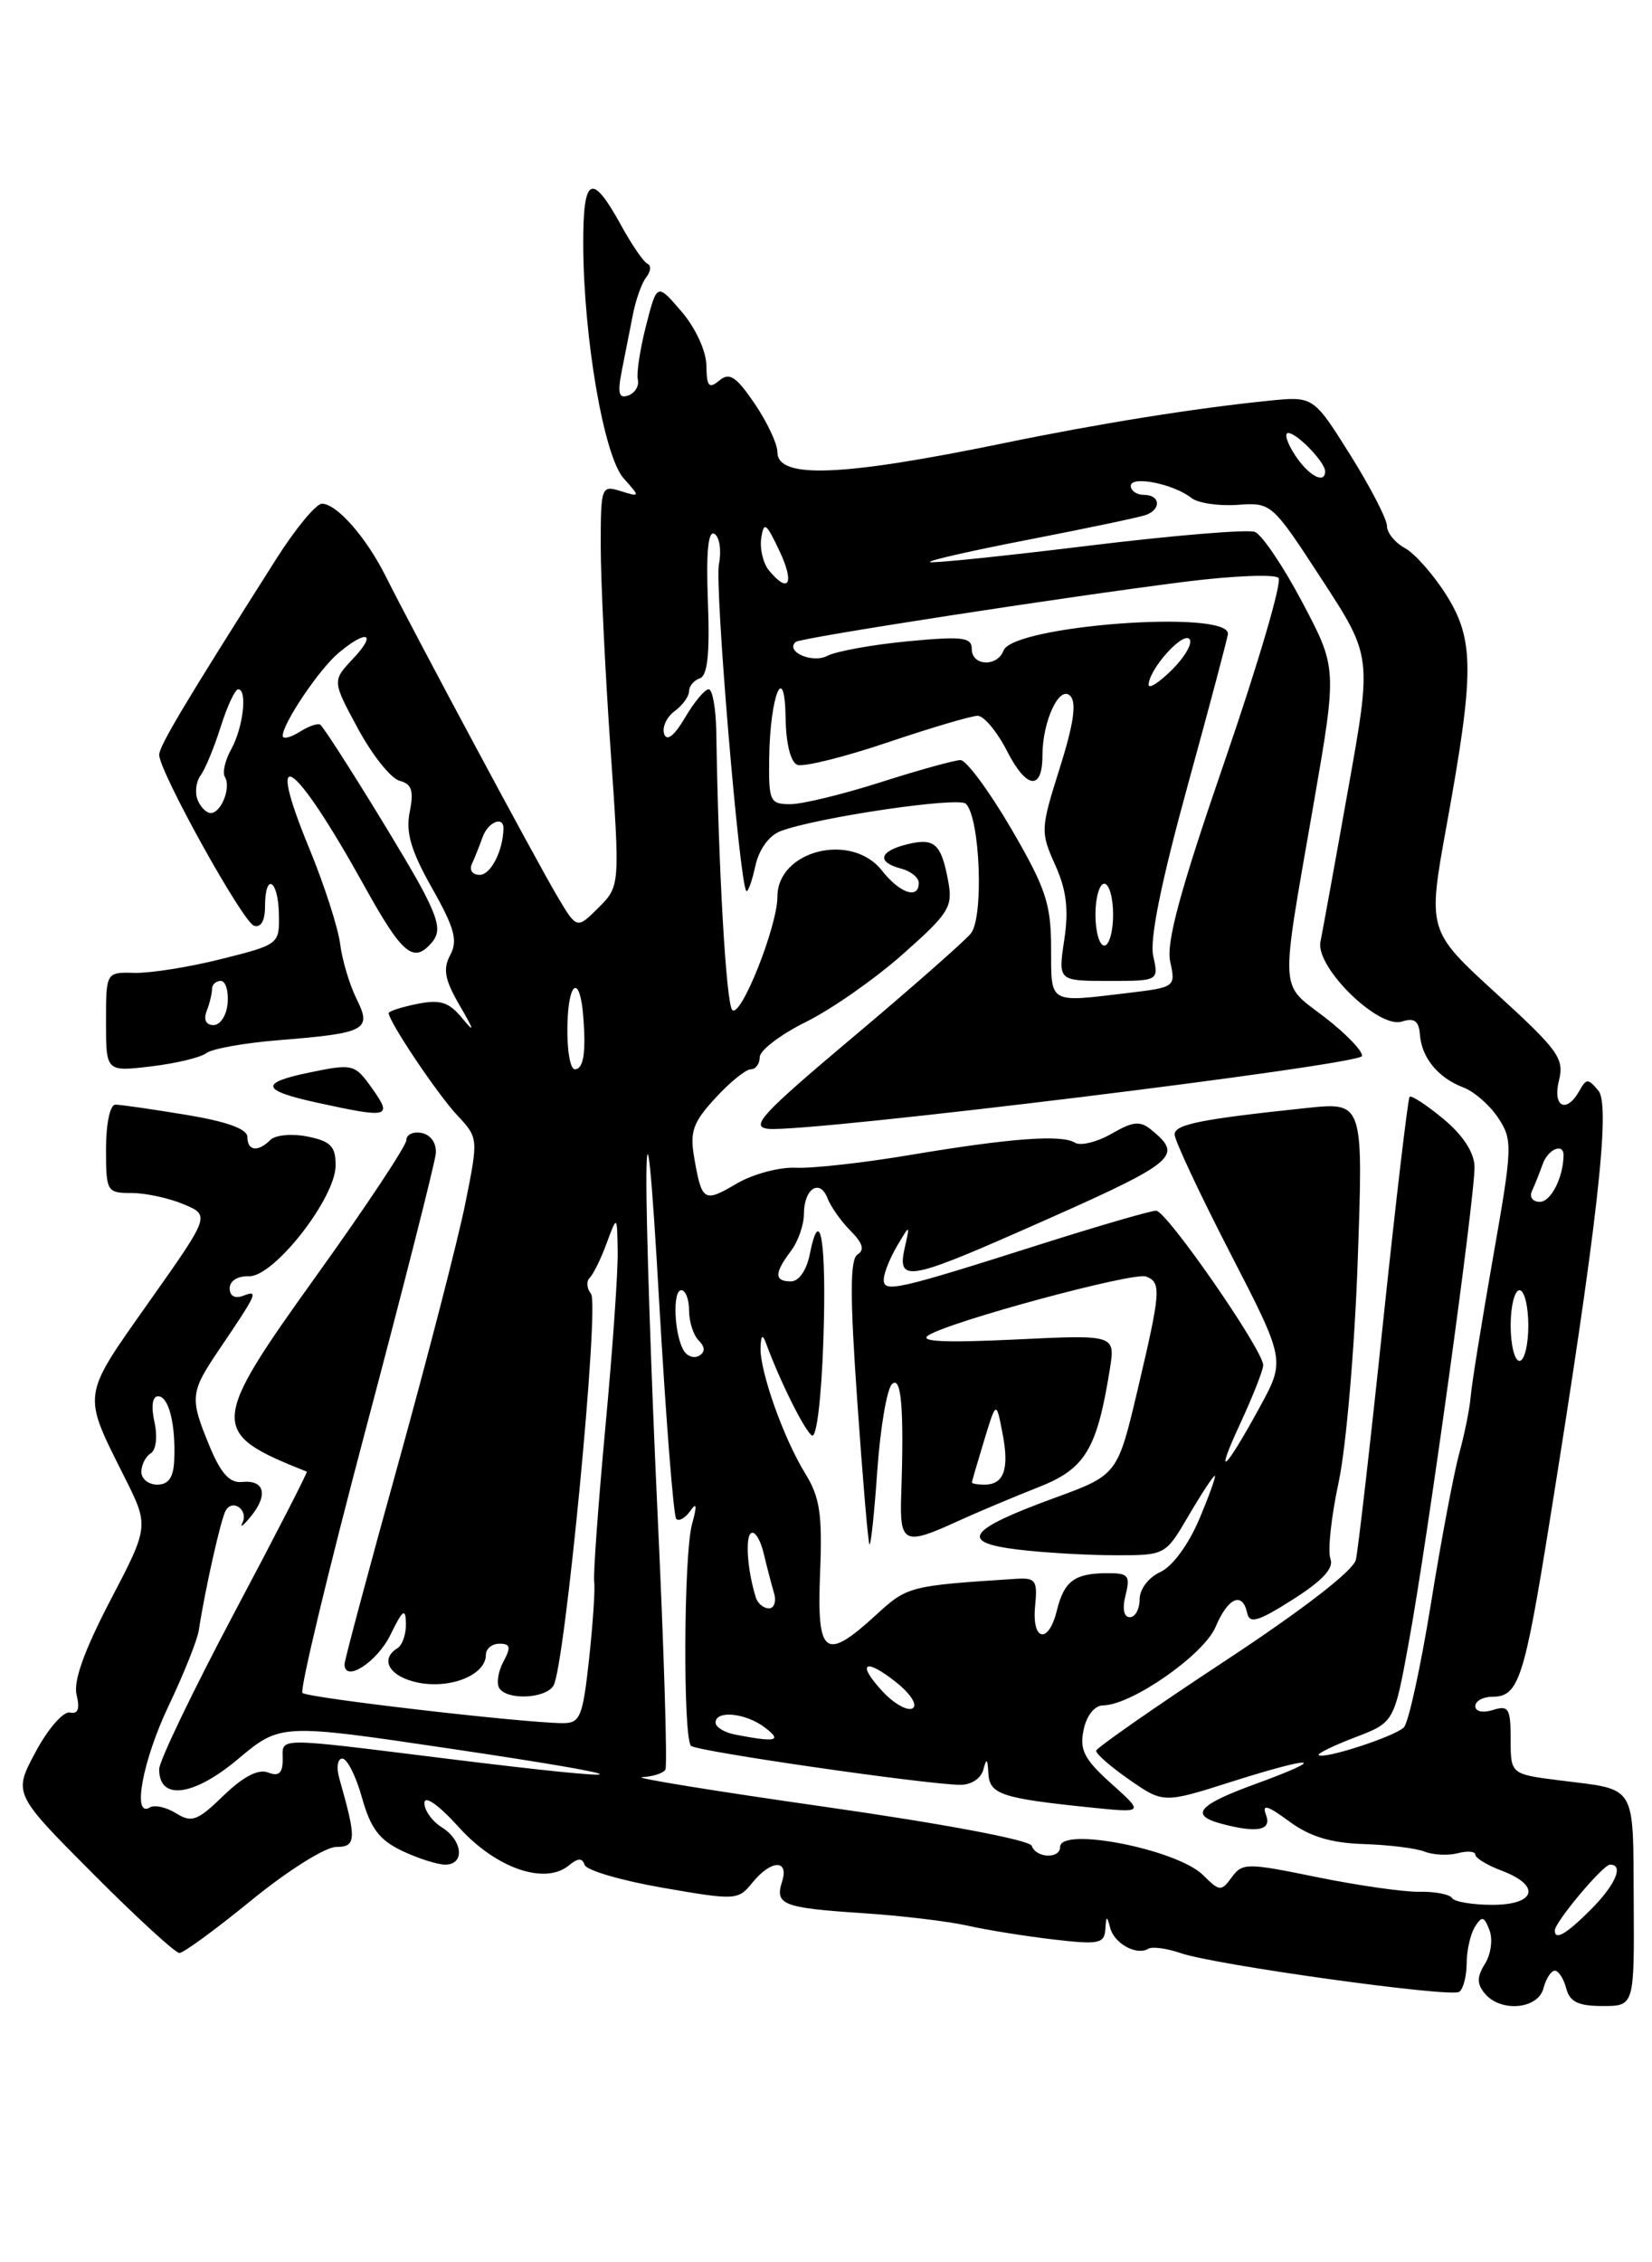 <?xml version="1.0" encoding="UTF-8" standalone="no"?>
<!DOCTYPE svg PUBLIC "-//W3C//DTD SVG 1.1//EN" "http://www.w3.org/Graphics/SVG/1.1/DTD/svg11.dtd" >
<svg xmlns="http://www.w3.org/2000/svg" xmlns:xlink="http://www.w3.org/1999/xlink" version="1.1" viewBox="0 0 187 256">
 <g >
 <path fill="currentColor"
d=" M 174.71 225.00 C 175.00 223.90 175.58 223.00 176.00 223.00 C 176.42 223.00 177.00 223.90 177.29 225.00 C 177.69 226.53 178.65 227.00 181.41 227.00 C 185.00 227.00 185.00 227.00 184.93 215.08 C 184.85 201.77 185.33 202.56 176.66 201.48 C 171.00 200.77 171.00 200.77 171.00 196.82 C 171.00 193.32 170.77 192.94 169.00 193.50 C 167.85 193.86 167.00 193.68 167.00 193.07 C 167.00 192.48 167.88 192.00 168.96 192.00 C 171.89 192.00 172.55 189.99 175.36 172.50 C 180.79 138.78 182.34 125.12 180.94 123.43 C 179.77 122.02 179.57 122.02 178.78 123.44 C 177.30 126.07 175.72 125.26 176.47 122.26 C 177.09 119.79 176.40 118.83 169.37 112.42 C 161.59 105.31 161.59 105.31 163.75 93.40 C 166.91 76.04 166.90 72.37 163.69 67.29 C 162.23 64.98 160.12 62.60 159.01 62.01 C 157.91 61.41 157.00 60.30 157.00 59.52 C 157.00 58.75 155.13 55.13 152.84 51.47 C 148.67 44.83 148.67 44.83 143.59 45.35 C 135.28 46.19 124.39 47.93 113.62 50.15 C 95.26 53.93 88.00 54.22 88.00 51.16 C 88.00 50.23 86.84 47.76 85.42 45.67 C 83.33 42.60 82.58 42.10 81.42 43.06 C 80.25 44.04 79.99 43.74 79.96 41.37 C 79.94 39.72 78.74 37.12 77.15 35.26 C 74.37 32.02 74.37 32.02 73.13 36.85 C 72.45 39.51 72.03 42.26 72.20 42.97 C 72.36 43.67 71.88 44.48 71.12 44.75 C 70.04 45.14 69.88 44.52 70.40 41.88 C 70.77 40.02 71.34 37.15 71.66 35.50 C 71.99 33.85 72.66 31.98 73.17 31.35 C 73.67 30.71 73.73 30.04 73.29 29.85 C 72.86 29.66 71.52 27.71 70.32 25.52 C 66.97 19.43 66.00 19.92 66.02 27.67 C 66.06 38.26 68.36 51.63 70.59 54.12 C 72.49 56.25 72.48 56.26 70.25 55.57 C 68.07 54.89 68.00 55.07 68.00 61.78 C 68.00 65.58 68.49 75.79 69.09 84.48 C 70.19 100.27 70.19 100.27 67.74 102.72 C 65.29 105.16 65.29 105.16 63.03 101.33 C 60.67 97.35 46.88 71.63 43.65 65.19 C 41.44 60.78 38.11 57.00 36.44 57.00 C 35.78 57.00 33.45 59.81 31.27 63.25 C 20.96 79.49 18.00 84.44 18.02 85.43 C 18.06 87.37 27.47 104.33 28.75 104.75 C 29.53 105.01 30.00 104.20 30.00 102.58 C 30.00 98.68 31.49 99.49 31.57 103.44 C 31.64 106.84 31.60 106.88 25.07 108.52 C 21.46 109.43 17.04 110.13 15.25 110.09 C 12.00 110.00 12.00 110.00 12.00 115.64 C 12.00 121.28 12.00 121.28 17.11 120.67 C 19.91 120.34 22.73 119.66 23.36 119.17 C 23.99 118.68 27.65 118.02 31.50 117.71 C 41.47 116.91 42.12 116.56 40.35 113.01 C 39.57 111.44 38.73 108.64 38.50 106.80 C 38.26 104.95 36.70 100.12 35.03 96.06 C 29.85 83.52 33.21 85.78 41.22 100.22 C 45.57 108.07 46.83 109.11 48.94 106.58 C 49.86 105.46 49.67 104.28 48.04 101.08 C 46.32 97.70 37.65 83.65 36.30 82.04 C 36.08 81.78 35.03 82.12 33.95 82.80 C 32.88 83.47 32.00 83.68 32.00 83.26 C 32.01 81.84 36.15 75.70 38.33 73.88 C 41.56 71.18 42.70 71.63 39.97 74.53 C 37.60 77.05 37.60 77.05 40.53 82.47 C 42.14 85.45 44.25 88.09 45.22 88.35 C 46.61 88.71 46.86 89.47 46.38 91.87 C 45.91 94.19 46.51 96.25 48.90 100.49 C 51.45 105.00 51.84 106.43 50.97 108.06 C 50.11 109.66 50.34 110.86 52.04 113.79 C 53.70 116.64 53.77 116.98 52.33 115.23 C 50.82 113.39 49.84 113.08 47.23 113.60 C 45.45 113.96 44.00 114.43 44.00 114.64 C 44.00 115.59 49.46 123.73 51.70 126.14 C 54.16 128.77 54.16 128.77 52.68 136.14 C 51.87 140.19 48.46 153.40 45.11 165.50 C 41.75 177.60 39.00 187.87 39.00 188.32 C 39.00 190.46 42.68 188.09 44.20 184.99 C 45.58 182.15 45.91 181.91 45.95 183.69 C 45.98 184.90 45.55 186.16 45.00 186.50 C 42.89 187.80 44.14 189.80 47.45 190.43 C 51.13 191.11 55.00 189.49 55.00 187.26 C 55.00 186.57 55.69 186.00 56.54 186.00 C 57.77 186.00 57.86 186.40 56.99 188.02 C 56.39 189.13 56.18 190.48 56.51 191.02 C 57.38 192.42 61.74 192.23 62.65 190.75 C 63.94 188.67 67.88 147.61 66.90 146.41 C 66.42 145.81 66.35 144.99 66.76 144.59 C 67.17 144.18 68.03 142.43 68.67 140.68 C 69.85 137.50 69.85 137.50 69.92 141.56 C 69.97 143.80 69.34 152.80 68.52 161.56 C 67.71 170.33 67.14 178.18 67.26 179.00 C 67.38 179.82 67.11 183.76 66.68 187.75 C 65.96 194.31 65.67 195.00 63.69 194.99 C 59.19 194.96 34.80 192.13 34.24 191.57 C 33.91 191.25 37.14 177.82 41.40 161.74 C 45.67 145.66 49.23 131.62 49.33 130.54 C 49.43 129.38 48.78 128.43 47.75 128.21 C 46.79 128.02 46.00 128.37 46.00 129.01 C 46.00 129.64 41.47 136.48 35.92 144.21 C 23.68 161.27 23.63 162.12 34.73 166.53 C 34.85 166.58 31.15 173.79 26.49 182.56 C 21.84 191.33 18.03 199.26 18.02 200.18 C 17.98 203.78 21.87 203.30 26.90 199.09 C 31.75 195.02 31.75 195.02 51.13 197.90 C 73.76 201.26 73.43 201.84 50.50 199.00 C 30.87 196.57 32.00 196.56 32.00 199.11 C 32.00 200.66 31.56 201.05 30.33 200.57 C 29.23 200.15 27.53 201.04 25.30 203.19 C 22.36 206.05 21.70 206.29 19.93 205.19 C 18.82 204.50 17.49 204.20 16.96 204.53 C 14.92 205.78 16.14 199.20 19.10 193.00 C 20.80 189.43 22.33 185.60 22.50 184.50 C 23.24 179.70 25.03 171.77 25.56 170.91 C 26.38 169.57 28.15 170.90 27.44 172.32 C 27.12 172.97 27.57 172.62 28.44 171.54 C 30.39 169.13 29.92 167.43 27.38 167.70 C 26.01 167.84 24.99 166.72 23.74 163.69 C 21.45 158.16 21.51 157.59 24.83 152.68 C 29.13 146.33 29.30 145.95 27.55 146.62 C 26.59 146.99 26.00 146.66 26.00 145.78 C 26.00 144.94 26.92 144.37 28.18 144.42 C 30.99 144.52 37.99 135.58 37.99 131.88 C 38.00 129.72 37.43 129.14 34.81 128.61 C 33.06 128.26 31.17 128.43 30.61 128.99 C 29.20 130.40 28.00 130.25 28.00 128.65 C 28.00 127.75 25.66 126.91 21.06 126.15 C 17.24 125.52 13.64 125.00 13.06 125.00 C 12.46 125.00 12.00 127.15 12.00 130.00 C 12.00 134.84 12.09 135.00 14.89 135.00 C 16.47 135.00 19.12 135.57 20.78 136.27 C 23.79 137.53 23.79 137.53 16.85 147.35 C 9.20 158.19 9.29 157.56 14.07 167.10 C 16.88 172.70 16.88 172.70 12.49 181.10 C 9.52 186.80 8.29 190.24 8.67 191.79 C 9.06 193.38 8.83 193.99 7.91 193.79 C 7.17 193.63 5.43 195.63 4.04 198.23 C 1.50 202.96 1.50 202.96 10.48 211.98 C 15.42 216.94 19.84 221.00 20.31 221.00 C 20.77 221.00 24.46 218.30 28.50 215.00 C 32.54 211.70 36.83 209.00 38.05 209.00 C 40.34 209.00 40.38 208.16 38.41 201.25 C 38.05 200.00 38.21 199.00 38.75 199.00 C 39.30 199.00 40.30 201.00 40.98 203.44 C 41.95 206.90 42.95 208.22 45.51 209.44 C 47.32 210.30 49.52 211.00 50.40 211.00 C 52.65 211.00 52.39 208.26 50.00 206.77 C 48.90 206.08 48.02 204.84 48.04 204.01 C 48.07 203.12 49.67 204.25 51.97 206.80 C 56.15 211.42 61.69 213.33 64.39 211.09 C 65.42 210.24 65.91 210.22 66.18 211.03 C 66.38 211.65 70.36 212.81 75.03 213.62 C 83.27 215.05 83.55 215.04 85.16 213.05 C 87.27 210.44 89.34 210.36 88.53 212.92 C 87.69 215.54 88.59 215.89 97.63 216.49 C 101.96 216.77 107.30 217.41 109.50 217.90 C 111.70 218.40 116.09 219.10 119.25 219.47 C 124.37 220.07 125.01 219.94 125.12 218.32 C 125.22 216.76 125.30 216.74 125.67 218.16 C 126.14 219.95 128.67 221.32 129.98 220.52 C 130.41 220.25 132.06 220.47 133.64 221.01 C 137.49 222.35 164.11 226.05 165.17 225.40 C 165.62 225.11 166.01 223.67 166.02 222.19 C 166.02 220.71 166.45 218.84 166.96 218.03 C 167.75 216.78 168.00 216.84 168.60 218.41 C 169.00 219.43 168.77 221.14 168.10 222.21 C 167.17 223.71 167.16 224.48 168.07 225.58 C 169.86 227.74 174.09 227.38 174.71 225.00 Z  M 42.12 123.16 C 40.15 120.40 39.96 120.35 35.05 121.36 C 29.30 122.54 29.54 123.40 36.00 124.80 C 44.05 126.56 44.46 126.45 42.12 123.16 Z  M 176.00 218.45 C 176.00 217.50 181.46 211.00 182.25 211.00 C 183.85 211.00 182.87 213.28 180.08 216.08 C 177.27 218.89 176.00 219.62 176.00 218.45 Z  M 164.36 214.78 C 164.10 214.36 162.45 214.04 160.69 214.07 C 158.94 214.11 153.72 213.36 149.10 212.42 C 141.14 210.79 140.63 210.79 139.43 212.43 C 138.24 214.06 138.04 214.04 136.19 212.19 C 133.28 209.28 120.00 206.67 120.00 209.00 C 120.00 210.38 117.26 210.27 116.79 208.87 C 116.57 208.22 106.84 206.38 93.46 204.47 C 80.83 202.67 71.49 201.15 72.69 201.10 C 73.90 201.04 75.08 200.66 75.32 200.25 C 75.56 199.84 75.16 186.68 74.42 171.00 C 73.69 155.32 73.13 138.22 73.17 133.00 C 73.23 127.03 73.77 132.40 74.62 147.41 C 75.38 160.57 76.24 171.58 76.55 171.88 C 76.86 172.19 77.57 171.78 78.14 170.97 C 78.87 169.92 78.92 170.36 78.33 172.50 C 77.39 175.89 77.30 196.64 78.22 197.56 C 78.83 198.17 104.73 201.92 108.68 201.97 C 109.92 201.99 111.05 201.25 111.31 200.25 C 111.67 198.89 111.79 198.98 111.88 200.67 C 112.01 203.05 113.33 203.49 123.50 204.54 C 129.50 205.15 129.50 205.15 125.79 201.83 C 122.73 199.08 122.18 198.02 122.66 195.75 C 123.00 194.12 123.90 192.99 124.87 192.98 C 128.10 192.95 136.28 187.24 137.60 184.10 C 139.00 180.77 140.65 180.05 141.18 182.54 C 141.44 183.78 142.44 183.48 146.34 181.00 C 149.71 178.86 151.01 177.46 150.60 176.39 C 150.27 175.54 150.69 171.62 151.54 167.67 C 152.38 163.73 153.35 152.45 153.69 142.60 C 154.32 124.71 154.32 124.71 147.91 125.38 C 135.93 126.64 133.00 127.23 132.96 128.36 C 132.94 128.99 135.75 134.99 139.21 141.71 C 145.50 153.91 145.50 153.91 142.61 159.21 C 138.58 166.59 137.37 167.58 140.43 161.00 C 141.83 157.97 142.98 155.05 142.99 154.49 C 143.01 152.81 132.05 137.00 130.87 137.00 C 130.26 137.00 124.31 138.73 117.63 140.85 C 101.43 146.00 99.99 146.32 100.04 144.77 C 100.05 144.07 100.73 142.38 101.54 141.00 C 103.02 138.50 103.02 138.50 102.40 141.25 C 101.55 145.05 102.87 144.87 115.17 139.46 C 133.29 131.48 134.03 130.93 130.40 127.91 C 129.05 126.80 128.32 126.86 125.81 128.30 C 124.17 129.24 122.31 129.69 121.69 129.31 C 120.16 128.36 114.38 128.79 103.00 130.70 C 97.78 131.58 91.97 132.23 90.10 132.14 C 88.23 132.05 85.21 132.86 83.38 133.94 C 79.68 136.12 79.44 135.97 78.58 130.99 C 78.07 128.05 78.45 126.99 80.98 124.25 C 82.62 122.46 84.43 121.00 84.99 121.00 C 85.54 121.00 86.00 120.38 86.00 119.62 C 86.00 118.86 88.36 117.06 91.25 115.63 C 94.14 114.20 99.07 110.75 102.21 107.96 C 107.44 103.33 107.88 102.62 107.33 99.70 C 106.54 95.44 105.78 94.77 102.64 95.55 C 99.50 96.34 99.22 97.56 102.00 98.29 C 103.10 98.58 104.00 99.30 104.00 99.91 C 104.00 101.81 101.86 101.09 99.82 98.50 C 96.38 94.13 88.00 96.23 88.00 101.47 C 88.00 104.82 83.85 115.25 82.89 114.29 C 82.20 113.60 81.32 98.37 81.08 82.75 C 81.03 80.14 80.65 78.00 80.22 78.00 C 79.78 78.00 78.58 79.44 77.54 81.21 C 76.31 83.29 75.48 83.93 75.18 83.05 C 74.93 82.29 75.46 81.14 76.36 80.48 C 77.26 79.82 78.00 78.80 78.00 78.22 C 78.00 77.64 78.55 76.98 79.22 76.76 C 80.09 76.47 80.36 73.94 80.13 68.06 C 79.92 62.41 80.16 59.98 80.88 60.42 C 81.46 60.78 81.68 62.33 81.38 63.85 C 80.88 66.36 83.71 100.04 84.48 100.82 C 84.66 101.00 85.12 99.73 85.50 98.01 C 85.91 96.12 87.04 94.55 88.36 94.05 C 92.42 92.51 108.50 90.13 109.33 90.95 C 110.95 92.53 111.38 103.84 109.89 105.64 C 109.12 106.56 103.10 111.86 96.50 117.41 C 86.16 126.11 84.85 127.53 87.00 127.74 C 91.55 128.17 153.95 120.52 154.17 119.50 C 154.28 118.96 152.38 116.98 149.94 115.10 C 144.79 111.15 144.88 112.90 148.68 91.06 C 151.36 75.62 151.36 75.62 147.43 68.18 C 145.27 64.09 142.84 60.49 142.04 60.19 C 141.24 59.88 132.71 60.59 123.08 61.77 C 113.46 62.95 105.44 63.77 105.26 63.60 C 105.09 63.42 110.25 62.26 116.72 61.01 C 123.20 59.75 129.06 58.52 129.75 58.26 C 131.49 57.60 131.32 56.00 129.50 56.00 C 128.68 56.00 128.00 55.54 128.00 54.98 C 128.00 53.79 132.83 54.75 134.85 56.34 C 135.59 56.93 137.94 57.28 140.07 57.13 C 143.92 56.85 143.98 56.90 149.62 65.56 C 155.30 74.27 155.30 74.27 152.59 89.38 C 151.11 97.70 149.70 105.43 149.47 106.57 C 148.89 109.44 156.03 116.44 158.68 115.60 C 160.10 115.15 160.61 115.52 160.73 117.08 C 160.93 119.71 162.79 121.97 165.66 123.06 C 166.89 123.53 168.67 125.09 169.61 126.53 C 171.24 129.01 171.21 129.78 169.00 142.32 C 167.73 149.57 166.59 156.62 166.48 158.00 C 166.37 159.38 165.78 162.30 165.17 164.50 C 164.57 166.70 163.12 174.35 161.97 181.50 C 160.81 188.65 159.44 194.94 158.91 195.47 C 157.90 196.50 149.80 199.13 149.27 198.60 C 149.10 198.43 150.95 197.53 153.38 196.60 C 157.81 194.91 157.81 194.91 159.46 185.90 C 161.57 174.44 166.98 135.30 166.91 132.00 C 166.87 130.41 165.60 128.45 163.39 126.62 C 161.49 125.04 159.76 123.91 159.56 124.12 C 159.37 124.33 158.02 135.75 156.57 149.50 C 155.13 163.25 153.73 175.40 153.48 176.50 C 153.20 177.73 147.45 182.17 138.59 188.00 C 130.66 193.22 124.13 197.78 124.08 198.11 C 124.04 198.45 125.73 199.93 127.85 201.40 C 131.71 204.07 131.71 204.07 139.56 201.57 C 148.94 198.60 150.52 198.81 142.02 201.91 C 135.60 204.25 134.63 205.40 138.25 206.37 C 142.34 207.46 143.99 207.13 143.30 205.35 C 142.83 204.11 143.48 204.30 145.92 206.10 C 148.25 207.82 150.63 208.55 154.33 208.67 C 157.18 208.76 160.29 209.14 161.26 209.53 C 162.24 209.91 163.92 209.99 165.01 209.71 C 166.11 209.42 167.00 209.50 167.00 209.87 C 167.00 210.25 168.35 211.07 170.00 211.69 C 174.47 213.38 173.86 215.55 168.92 215.55 C 166.67 215.55 164.62 215.20 164.36 214.78 Z  M 83.25 196.29 C 82.01 196.06 81.00 195.44 81.00 194.93 C 81.00 193.50 84.39 193.83 86.56 195.47 C 88.60 197.01 87.89 197.19 83.25 196.29 Z  M 99.97 191.47 C 96.90 188.20 97.84 187.50 101.46 190.38 C 103.09 191.68 103.89 192.95 103.31 193.31 C 102.75 193.65 101.25 192.83 99.97 191.47 Z  M 92.83 177.99 C 93.10 171.36 92.81 169.43 91.15 166.74 C 88.69 162.75 86.01 155.19 86.09 152.50 C 86.14 151.07 86.32 150.93 86.71 152.00 C 88.27 156.26 91.10 161.95 91.91 162.44 C 92.43 162.77 92.98 158.20 93.20 151.75 C 93.58 140.63 92.85 136.00 91.66 141.94 C 91.30 143.75 90.43 145.00 89.53 145.00 C 87.63 145.00 87.64 144.07 89.53 141.56 C 90.34 140.49 91.00 138.61 91.00 137.37 C 91.00 134.51 92.80 133.32 93.68 135.61 C 94.05 136.57 95.22 138.22 96.29 139.29 C 97.66 140.66 97.89 141.45 97.08 141.95 C 96.21 142.49 96.20 146.58 97.04 158.57 C 97.65 167.32 98.27 174.61 98.42 174.76 C 98.58 174.91 98.98 171.13 99.31 166.35 C 99.65 161.58 100.39 157.21 100.96 156.64 C 102.03 155.57 102.35 159.40 102.01 169.25 C 101.83 174.68 102.37 174.92 108.43 172.13 C 110.67 171.11 114.75 169.39 117.50 168.31 C 122.84 166.23 124.17 164.04 125.63 154.93 C 126.25 151.03 126.25 151.03 114.88 151.58 C 106.96 151.96 103.98 151.82 105.08 151.11 C 107.55 149.52 128.32 143.91 129.73 144.45 C 131.48 145.12 131.40 146.12 128.79 157.20 C 126.50 166.90 126.50 166.90 119.30 169.53 C 109.49 173.12 108.50 174.54 115.24 175.35 C 118.13 175.70 123.07 175.99 126.21 175.99 C 131.92 176.00 131.92 176.00 134.55 171.50 C 136.00 169.03 137.33 167.00 137.51 167.00 C 137.68 167.00 136.89 169.21 135.75 171.91 C 134.53 174.79 132.71 177.27 131.34 177.89 C 130.01 178.50 129.00 179.83 129.00 180.98 C 129.00 182.09 128.50 183.00 127.89 183.00 C 127.21 183.00 127.02 182.04 127.41 180.50 C 127.97 178.28 127.73 178.00 125.27 178.02 C 121.63 178.04 120.45 178.92 119.63 182.25 C 118.69 186.10 116.78 185.71 117.17 181.75 C 117.46 178.83 117.24 178.52 115.00 178.66 C 102.92 179.44 102.72 179.49 99.16 182.75 C 93.37 188.05 92.45 187.35 92.83 177.99 Z  M 85.55 180.75 C 84.60 177.70 84.33 173.91 85.03 173.48 C 85.45 173.22 86.08 174.25 86.44 175.76 C 86.80 177.27 87.33 179.29 87.61 180.25 C 87.90 181.21 87.64 182.00 87.04 182.00 C 86.43 182.00 85.76 181.44 85.55 180.75 Z  M 16.00 166.56 C 16.00 165.77 16.48 164.82 17.06 164.46 C 17.67 164.09 17.85 162.57 17.48 160.90 C 17.09 159.12 17.25 158.00 17.90 158.00 C 19.10 158.00 19.90 161.17 19.72 165.25 C 19.64 167.19 19.07 168.00 17.80 168.00 C 16.81 168.00 16.00 167.35 16.00 166.56 Z  M 110.02 167.75 C 110.02 167.61 110.65 165.47 111.40 163.00 C 112.77 158.50 112.77 158.50 113.48 162.19 C 114.27 166.23 113.65 168.00 111.44 168.00 C 110.65 168.00 110.01 167.89 110.02 167.75 Z  M 77.41 152.85 C 76.32 151.09 76.10 146.00 77.12 146.00 C 77.60 146.00 78.00 147.03 78.00 148.30 C 78.00 149.56 78.49 151.09 79.09 151.69 C 79.81 152.41 79.84 152.98 79.16 153.40 C 78.60 153.75 77.81 153.50 77.41 152.85 Z  M 171.00 150.00 C 171.00 147.80 171.45 146.00 172.00 146.00 C 172.55 146.00 173.00 147.80 173.00 150.00 C 173.00 152.20 172.55 154.00 172.00 154.00 C 171.45 154.00 171.00 152.20 171.00 150.00 Z  M 173.42 134.75 C 173.74 134.06 174.28 132.71 174.62 131.75 C 175.22 130.03 177.01 129.28 176.99 130.75 C 176.94 133.29 175.55 136.00 174.30 136.00 C 173.48 136.00 173.09 135.45 173.42 134.75 Z  M 64.23 115.97 C 64.34 110.96 65.65 110.25 66.02 115.00 C 66.35 119.14 66.05 121.00 65.06 121.00 C 64.54 121.00 64.16 118.74 64.23 115.97 Z  M 23.39 114.42 C 23.73 113.55 24.00 112.42 24.00 111.92 C 24.00 111.41 24.44 111.00 24.99 111.00 C 25.53 111.00 25.88 112.12 25.77 113.50 C 25.66 114.88 24.94 116.00 24.17 116.00 C 23.32 116.00 23.02 115.39 23.39 114.42 Z  M 118.98 107.25 C 118.97 102.26 118.37 100.48 114.45 93.75 C 111.96 89.49 109.38 86.01 108.72 86.01 C 108.05 86.02 104.00 87.14 99.71 88.51 C 95.43 89.88 90.82 91.00 89.46 91.00 C 87.15 91.00 87.00 90.68 87.07 85.75 C 87.17 78.65 88.83 74.65 88.93 81.28 C 88.97 84.16 89.50 86.26 90.26 86.55 C 90.96 86.81 95.54 85.68 100.45 84.02 C 105.36 82.36 109.96 81.00 110.67 81.00 C 111.38 81.00 112.89 82.82 114.02 85.04 C 116.19 89.29 118.00 89.50 118.00 85.51 C 118.00 81.62 119.91 77.51 121.14 78.74 C 121.89 79.49 121.54 81.89 119.96 86.92 C 117.78 93.80 117.77 94.16 119.44 97.87 C 120.72 100.71 120.99 102.90 120.47 106.35 C 119.77 111.00 119.77 111.00 125.47 111.00 C 131.16 111.00 131.16 111.00 130.54 108.17 C 130.12 106.29 131.45 99.76 134.46 88.82 C 136.96 79.73 139.00 72.03 139.00 71.71 C 139.00 68.96 114.68 70.78 113.60 73.61 C 112.87 75.51 110.00 75.37 110.00 73.44 C 110.00 72.11 108.95 71.98 102.75 72.57 C 98.76 72.95 94.66 73.69 93.64 74.22 C 91.95 75.10 88.85 73.74 90.07 72.64 C 90.59 72.17 120.64 67.53 134.22 65.82 C 139.56 65.15 144.29 64.96 144.72 65.39 C 145.15 65.82 142.42 75.11 138.66 86.04 C 133.60 100.72 131.99 106.66 132.46 108.81 C 133.09 111.67 133.03 111.72 127.80 112.35 C 118.59 113.45 119.00 113.69 118.98 107.25 Z  M 124.00 103.50 C 124.00 101.58 124.45 100.00 125.00 100.00 C 125.55 100.00 126.00 101.58 126.00 103.50 C 126.00 105.42 125.55 107.00 125.00 107.00 C 124.45 107.00 124.00 105.42 124.00 103.50 Z  M 53.42 97.75 C 53.74 97.06 54.28 95.71 54.62 94.75 C 55.22 93.03 57.01 92.28 56.99 93.75 C 56.94 96.29 55.55 99.00 54.30 99.00 C 53.48 99.00 53.09 98.45 53.42 97.75 Z  M 22.36 90.49 C 22.04 89.66 22.20 88.42 22.71 87.74 C 23.22 87.06 24.24 84.59 24.98 82.25 C 25.72 79.91 26.61 78.00 26.96 78.00 C 28.03 78.00 27.52 82.36 26.18 84.77 C 25.48 86.02 25.15 87.44 25.46 87.93 C 26.18 89.10 25.04 92.00 23.86 92.00 C 23.35 92.00 22.68 91.32 22.36 90.49 Z  M 130.02 77.48 C 130.06 75.75 133.84 71.50 134.63 72.30 C 135.05 72.72 134.18 74.27 132.70 75.76 C 131.21 77.24 130.01 78.01 130.02 77.48 Z  M 87.05 64.56 C 86.39 63.76 85.99 62.11 86.17 60.89 C 86.46 58.97 86.73 59.16 88.23 62.34 C 89.97 66.01 89.30 67.27 87.05 64.56 Z  M 146.59 51.50 C 145.69 50.12 145.34 49.00 145.82 49.00 C 146.81 49.00 150.00 52.31 150.00 53.33 C 150.00 54.84 148.12 53.84 146.59 51.50 Z "/>
</g>
</svg>